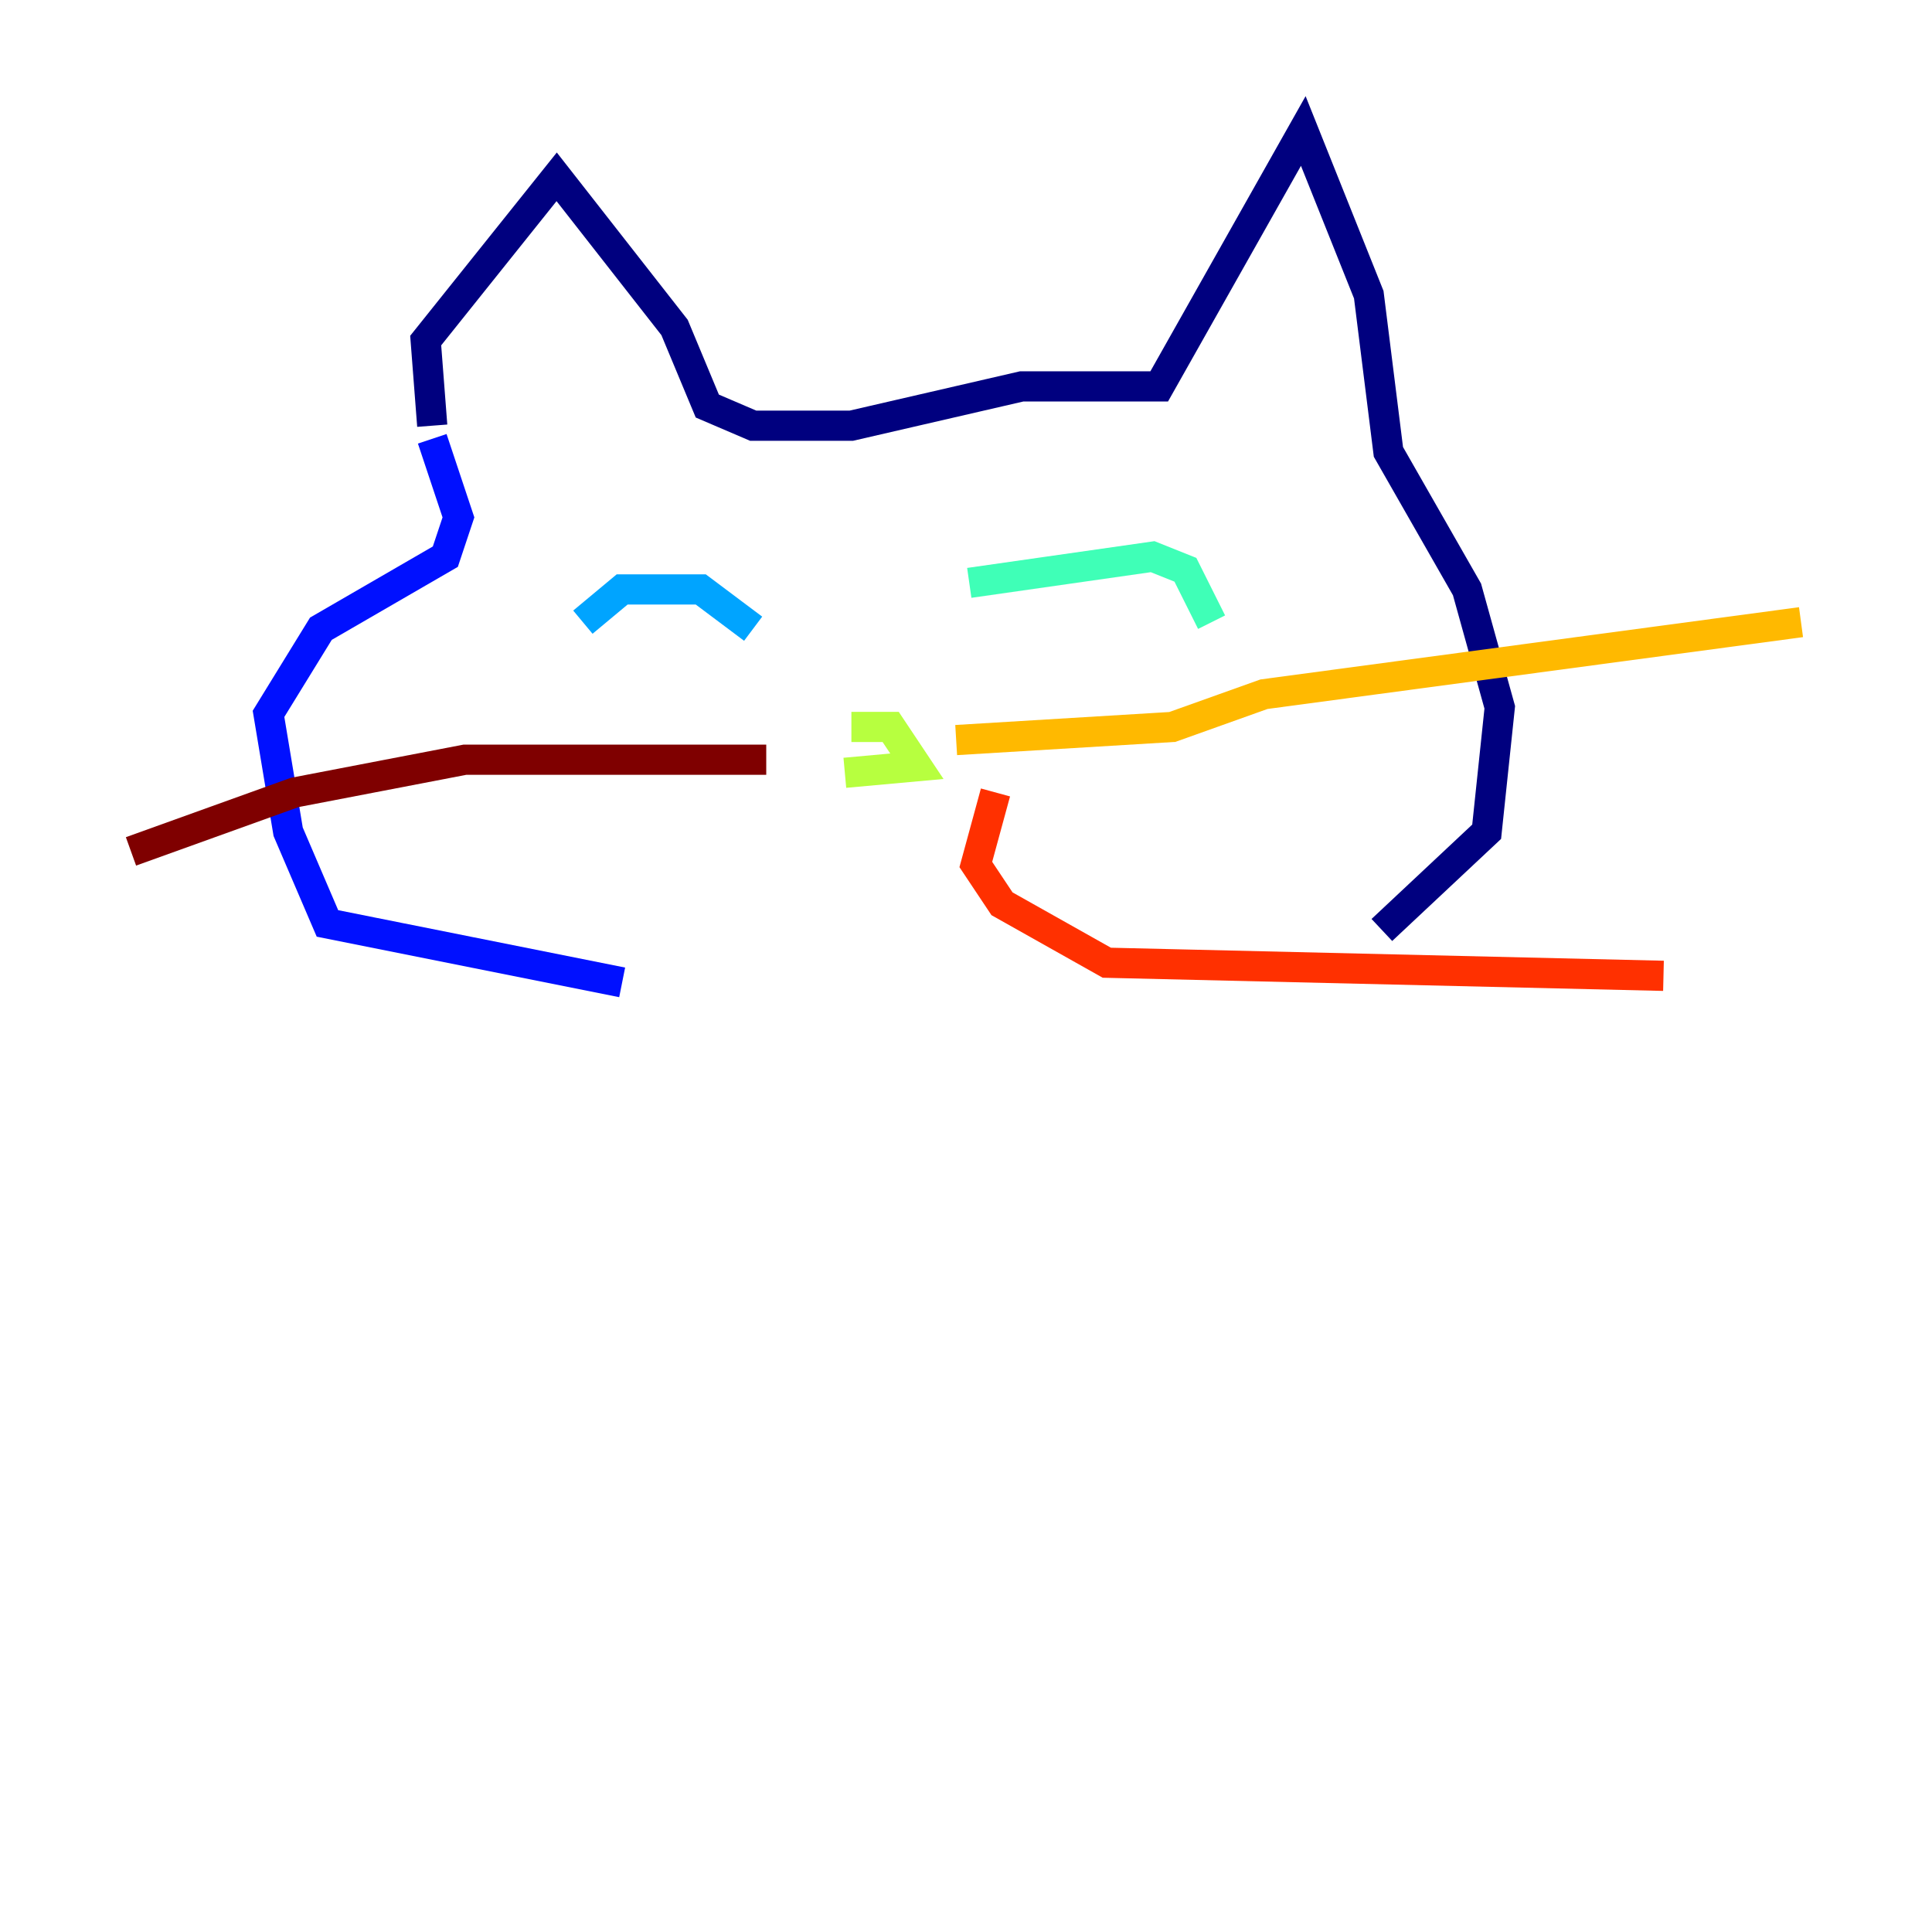 <?xml version="1.0" encoding="utf-8" ?>
<svg baseProfile="tiny" height="128" version="1.2" viewBox="0,0,128,128" width="128" xmlns="http://www.w3.org/2000/svg" xmlns:ev="http://www.w3.org/2001/xml-events" xmlns:xlink="http://www.w3.org/1999/xlink"><defs /><polyline fill="none" points="28.637,28.203 28.203,22.563 36.881,11.715 44.691,21.695 46.861,26.902 49.898,28.203 56.407,28.203 67.688,25.6 76.8,25.6 86.346,8.678 90.685,19.525 91.986,29.939 97.193,39.051 99.363,46.861 98.495,55.105 91.552,61.614" stroke="#00007f" stroke-width="2" /><polyline fill="none" points="28.637,29.071 30.373,34.278 29.505,36.881 21.261,41.654 17.79,47.295 19.091,55.105 21.695,61.18 41.22,65.085" stroke="#0010ff" stroke-width="2" /><polyline fill="none" points="38.617,41.22 41.22,39.051 46.427,39.051 49.898,41.654" stroke="#00a4ff" stroke-width="2" /><polyline fill="none" points="64.217,38.617 76.366,36.881 78.536,37.749 80.271,41.22" stroke="#3fffb7" stroke-width="2" /><polyline fill="none" points="56.407,48.163 59.01,48.163 60.746,50.766 55.973,51.2" stroke="#b7ff3f" stroke-width="2" /><polyline fill="none" points="63.349,49.031 77.668,48.163 83.742,45.993 119.322,41.22" stroke="#ffb900" stroke-width="2" /><polyline fill="none" points="65.953,52.502 64.651,57.275 66.386,59.878 73.329,63.783 110.21,64.651" stroke="#ff3000" stroke-width="2" /><polyline fill="none" points="50.766,50.332 30.807,50.332 19.525,52.502 8.678,56.407" stroke="#7f0000" stroke-width="2" /></svg>